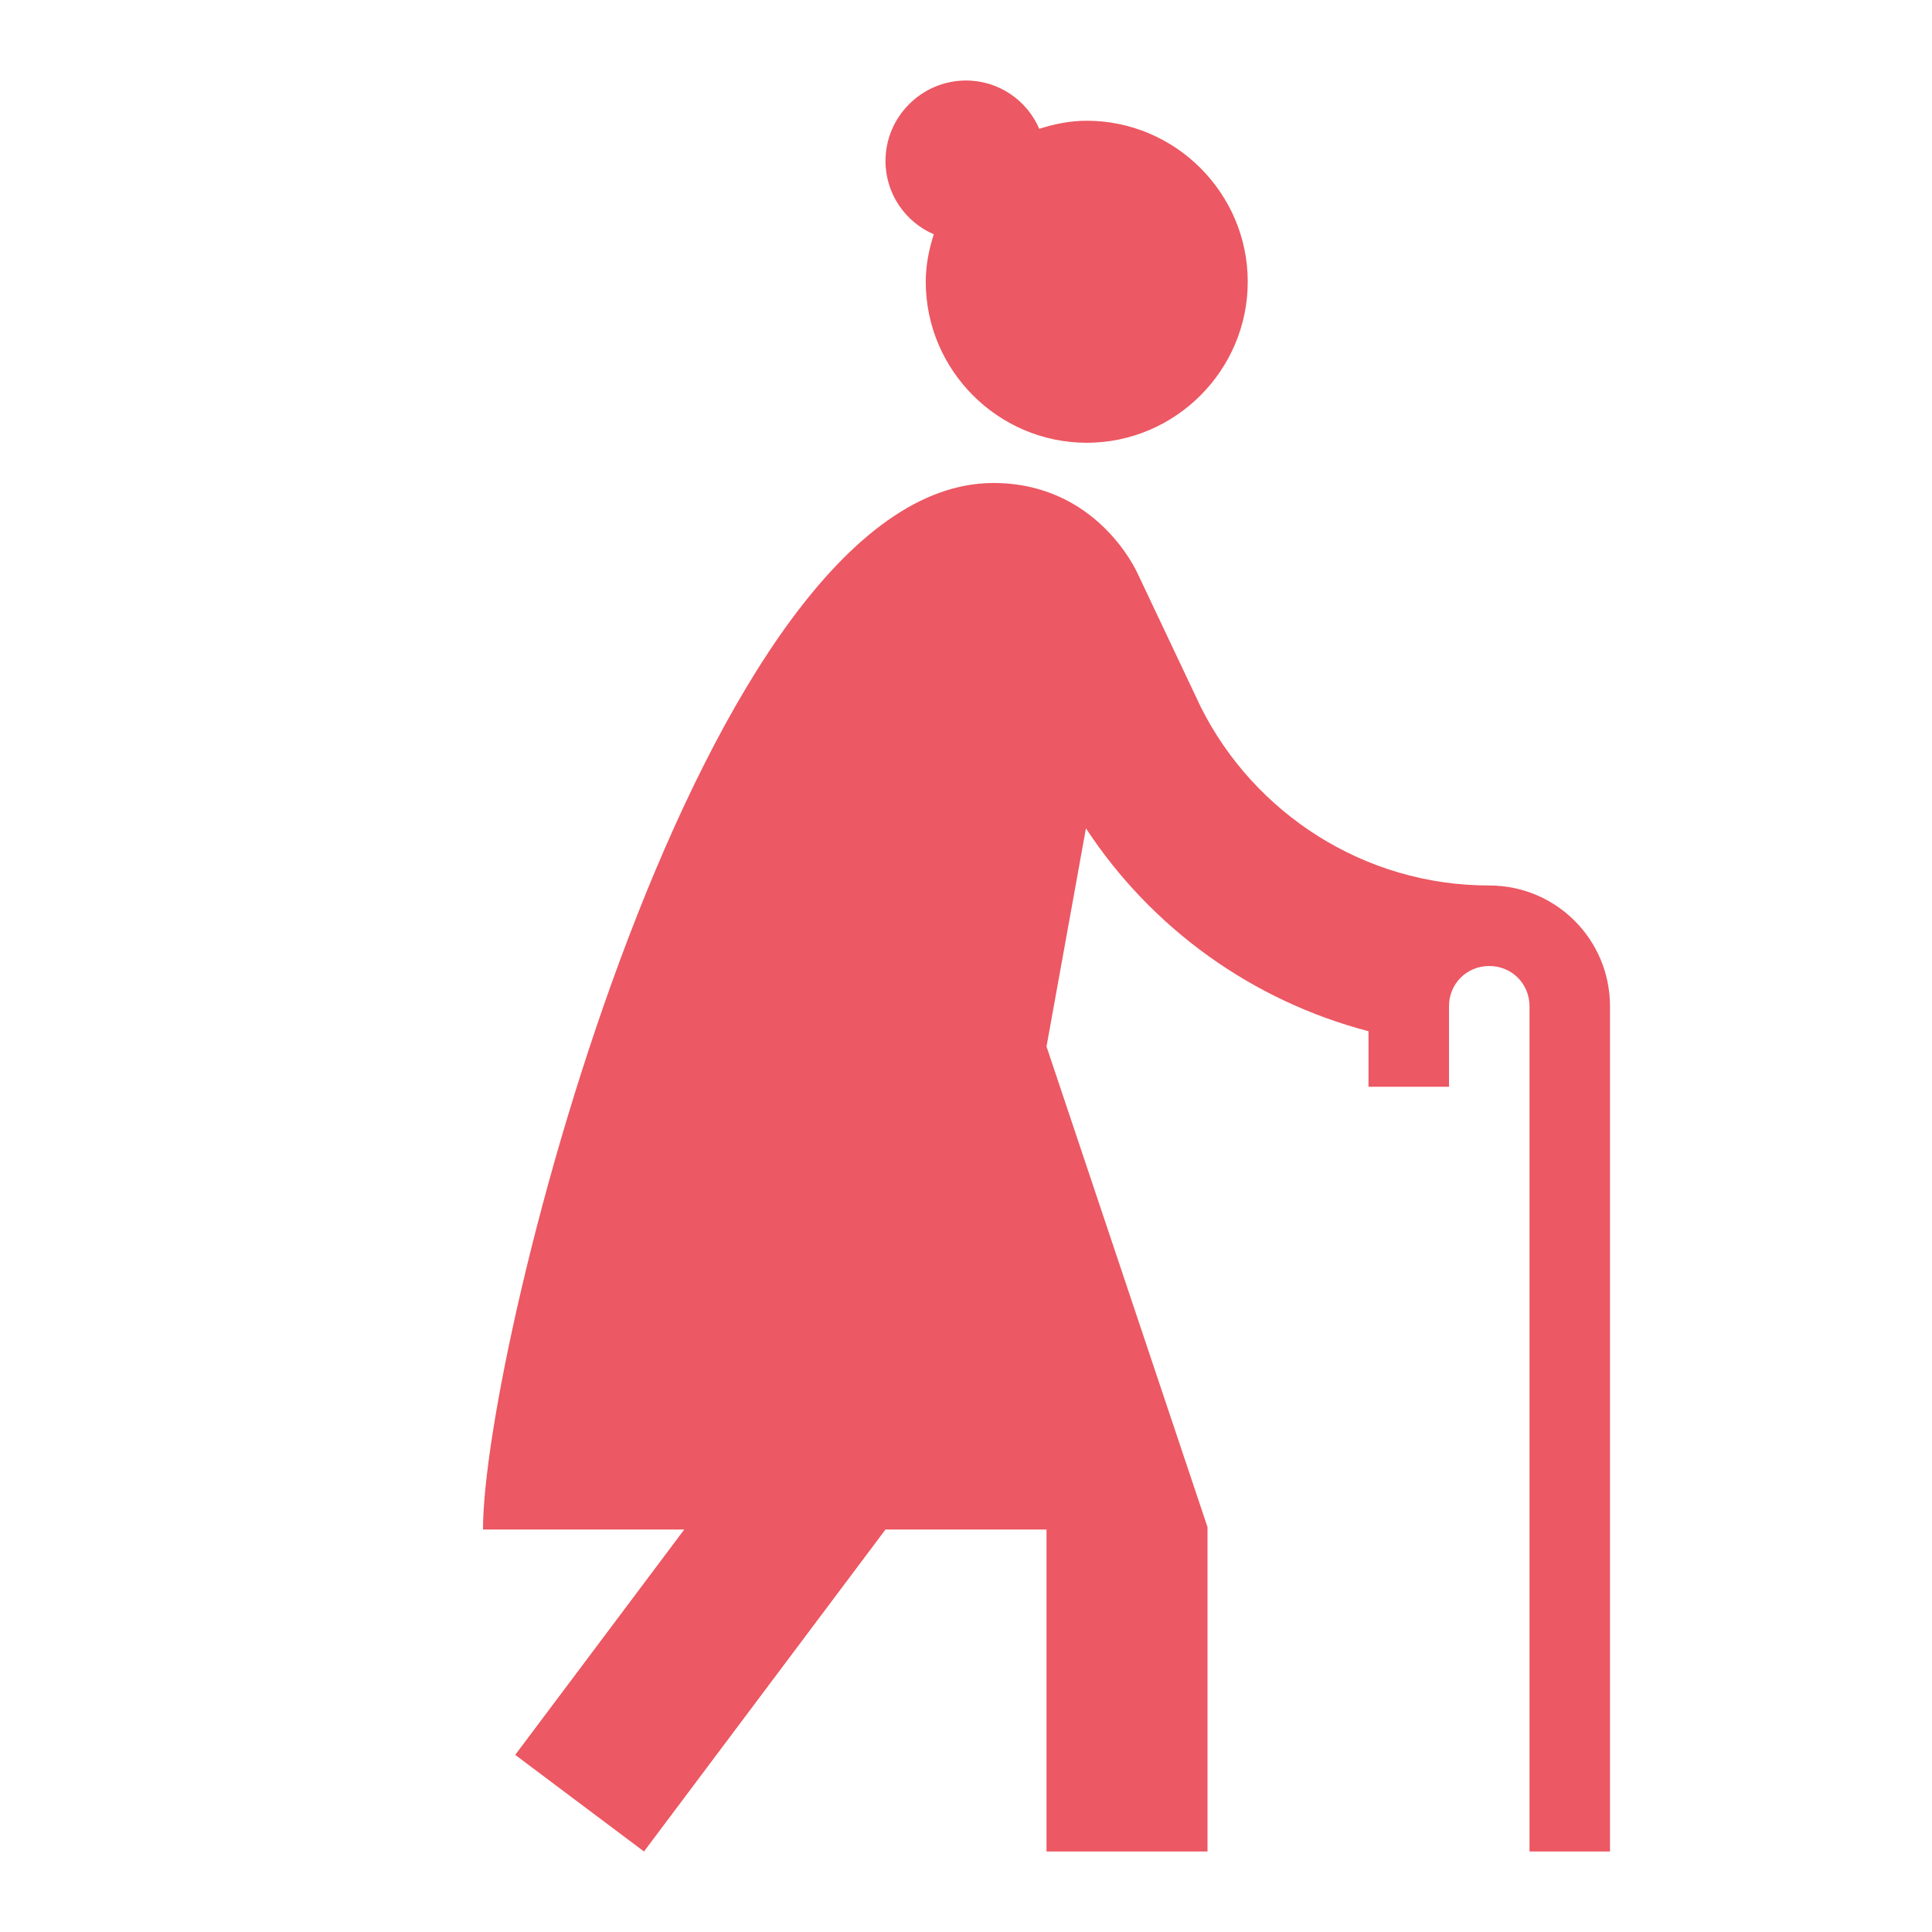 <svg width="70" height="70" viewBox="0 0 70 70" fill="none" xmlns="http://www.w3.org/2000/svg">
<path d="M53.958 32.083C49.408 32.083 45.442 29.458 43.517 25.638L41.212 20.767C41.183 20.708 39.754 17.5 35.992 17.5C25.433 17.5 17.5 48.679 17.5 55.417H24.792L18.667 63.583L23.333 67.083L32.083 55.417H37.917V67.083H43.75V55.329L37.917 37.917L39.346 30.013C41.731 33.645 45.379 36.264 49.583 37.363V39.375H52.5V36.458C52.5 35.642 53.142 35 53.958 35C54.775 35 55.417 35.642 55.417 36.458V67.083H58.333V36.458C58.333 34.038 56.379 32.083 53.958 32.083ZM33.833 8.488C33.658 9.042 33.542 9.596 33.542 10.208C33.542 13.417 36.167 16.042 39.375 16.042C42.583 16.042 45.208 13.417 45.208 10.208C45.208 7 42.583 4.375 39.375 4.375C38.763 4.375 38.208 4.492 37.654 4.667C37.217 3.646 36.196 2.917 35 2.917C33.396 2.917 32.083 4.229 32.083 5.833C32.083 7.029 32.812 8.05 33.833 8.488Z" fill="#EC5863"/>
</svg>
